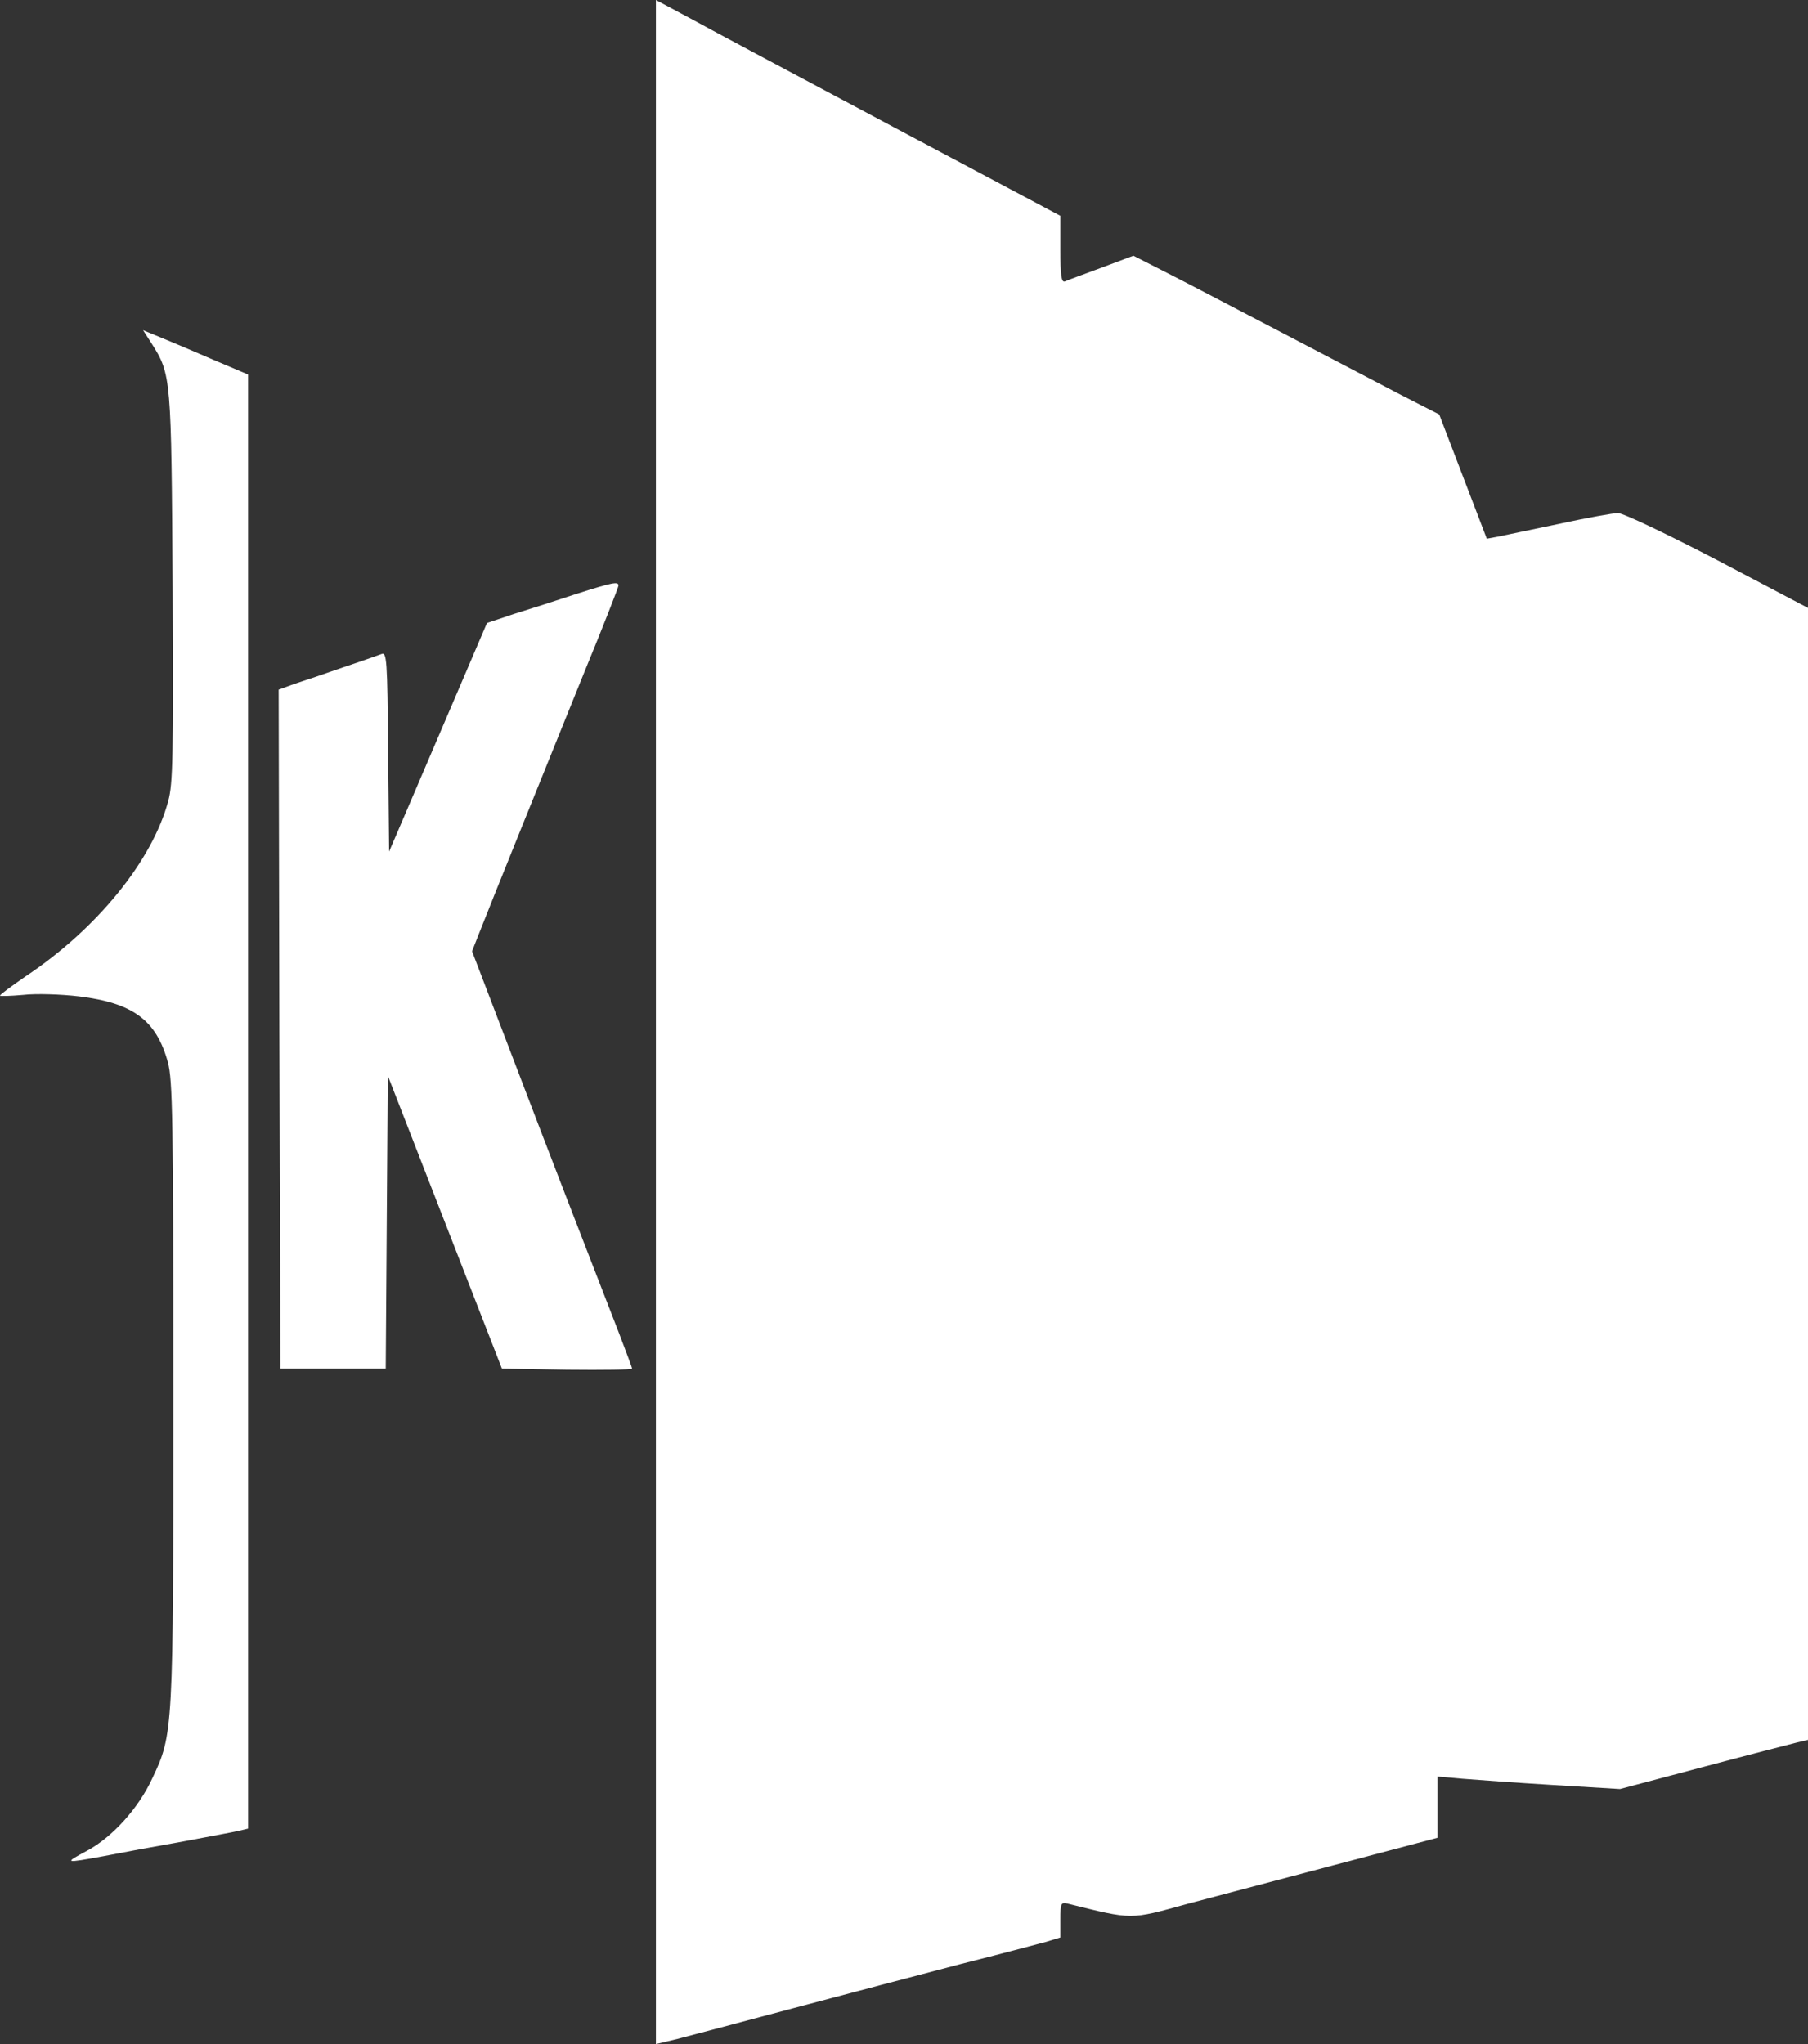 <svg width="23" height="26" viewBox="0 0 23 26" fill="none" xmlns="http://www.w3.org/2000/svg">
<rect x="0" y="0" width="23" height="26" fill="#333333" stroke="none"/>
<path d="M8.344 13V26L8.616 25.935C8.763 25.898 9.429 25.72 10.095 25.543C10.761 25.366 11.716 25.114 12.213 24.984C12.715 24.858 13.203 24.727 13.307 24.7L13.489 24.644V24.42C13.489 24.205 13.497 24.192 13.588 24.215C14.414 24.42 14.37 24.42 15.097 24.219C15.412 24.136 16.26 23.912 16.982 23.721L18.287 23.376V22.989V22.597L18.603 22.625C18.772 22.639 19.295 22.677 19.762 22.705L20.609 22.756L21.664 22.476C22.243 22.322 22.784 22.183 22.861 22.164L23 22.131V14.934V7.733L21.85 7.127C21.214 6.796 20.648 6.526 20.583 6.526C20.523 6.526 20.19 6.586 19.844 6.661C19.498 6.735 19.148 6.805 19.066 6.824L18.914 6.852L18.612 6.064L18.309 5.272L17.833 5.029C17.574 4.894 16.861 4.521 16.255 4.204C15.65 3.887 14.989 3.542 14.786 3.44L14.418 3.253L14.007 3.407C13.783 3.491 13.571 3.566 13.545 3.58C13.502 3.594 13.489 3.496 13.489 3.174V2.745L11.361 1.613C10.19 0.988 9.031 0.373 8.789 0.238L8.344 -1.41561e-07V13Z" fill="white"/>
<path d="M1.928 4.368C2.179 4.764 2.179 4.796 2.196 7.477C2.205 9.611 2.201 9.97 2.14 10.189C1.937 10.949 1.236 11.811 0.329 12.417C0.147 12.543 0 12.65 0 12.664C0 12.674 0.13 12.669 0.294 12.655C0.454 12.636 0.774 12.646 1.007 12.674C1.695 12.758 1.989 12.977 2.136 13.513C2.196 13.736 2.205 14.235 2.205 17.698C2.205 22.033 2.205 22.057 1.937 22.621C1.764 22.998 1.431 23.366 1.111 23.539C0.808 23.702 0.813 23.702 1.323 23.609C1.535 23.567 1.989 23.483 2.335 23.422C2.68 23.357 3.005 23.297 3.061 23.282L3.156 23.259V14.011V4.764L2.715 4.577C2.469 4.47 2.17 4.344 2.045 4.293L1.82 4.2L1.928 4.368Z" fill="white"/>
<path d="M7.328 7.556C7.09 7.635 6.74 7.747 6.545 7.807L6.195 7.924L5.573 9.378L4.95 10.832L4.937 9.56C4.928 8.376 4.92 8.288 4.851 8.32C4.812 8.334 4.591 8.413 4.366 8.488C4.142 8.567 3.865 8.66 3.748 8.698L3.545 8.772L3.554 13.088L3.567 17.409H4.237H4.907L4.92 15.545L4.933 13.681L5.659 15.545L6.385 17.409L7.215 17.423C7.669 17.428 8.041 17.423 8.041 17.409C8.041 17.395 7.963 17.19 7.873 16.953C7.782 16.715 7.319 15.531 6.852 14.314L6.005 12.1L6.087 11.891C6.238 11.504 6.991 9.644 7.432 8.553C7.674 7.966 7.868 7.467 7.868 7.449C7.868 7.393 7.795 7.407 7.328 7.556Z" fill="white"/>
</svg>
